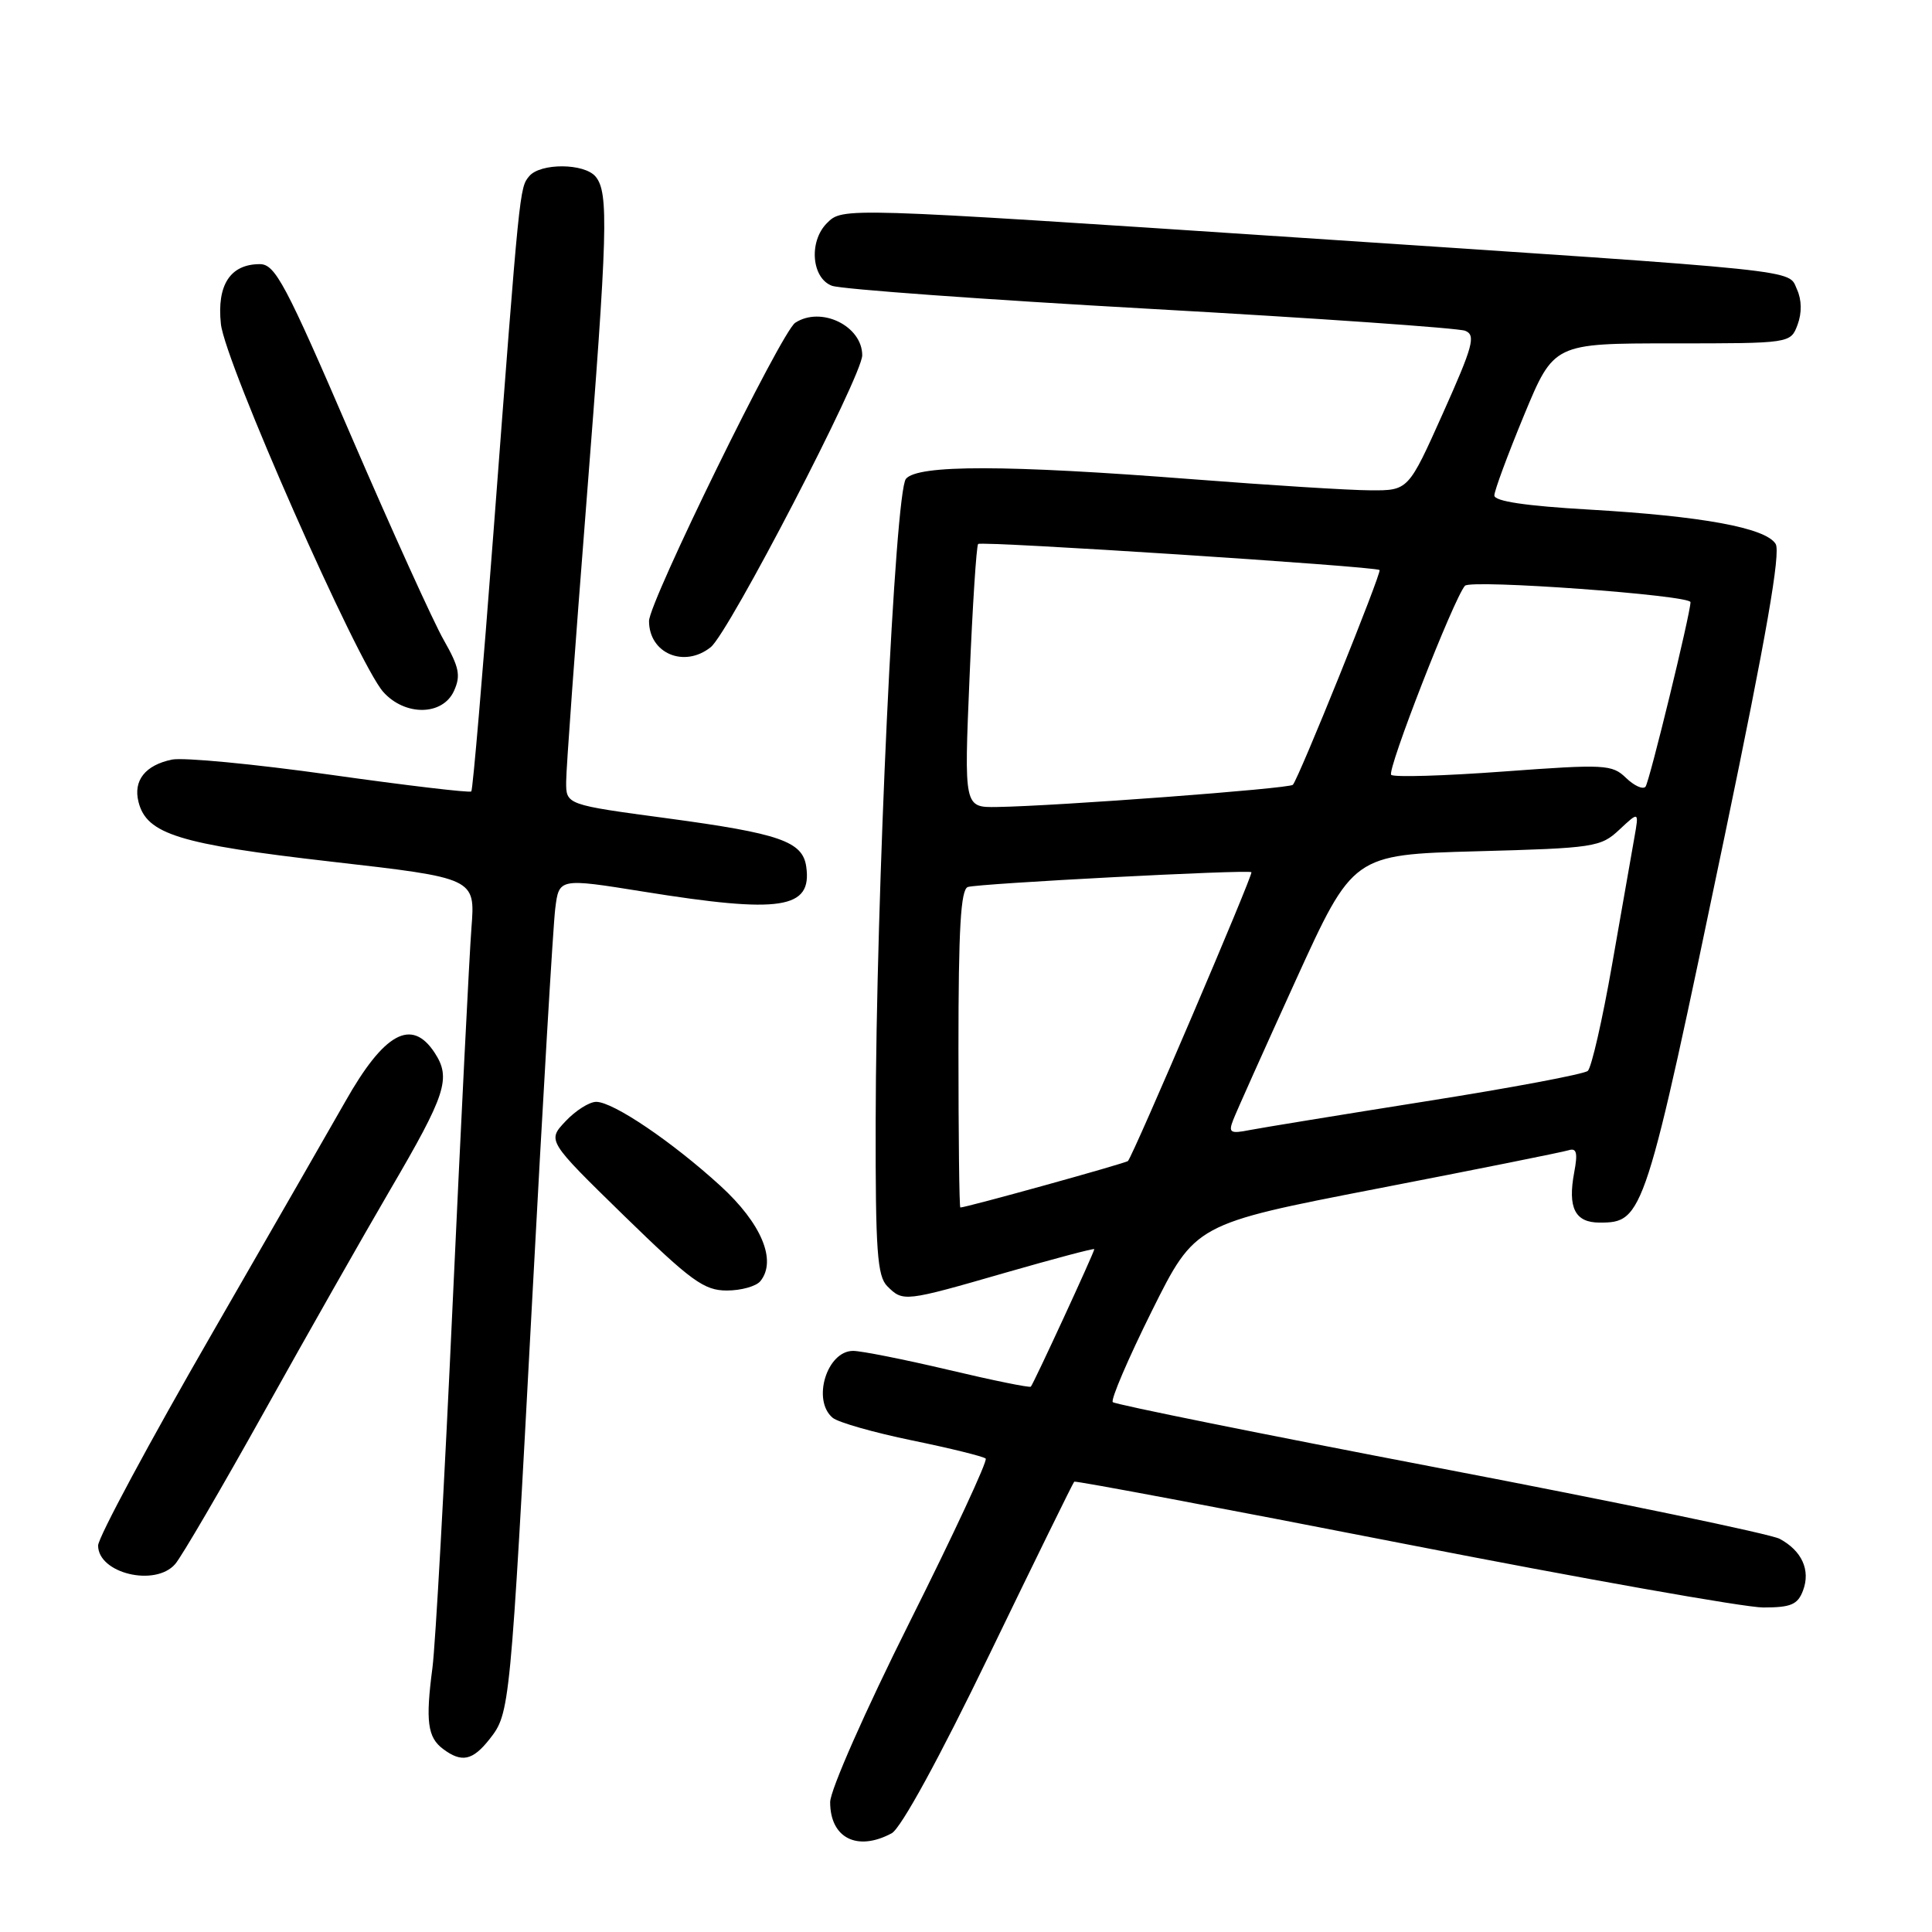 <?xml version="1.0" encoding="UTF-8" standalone="no"?>
<!DOCTYPE svg PUBLIC "-//W3C//DTD SVG 1.1//EN" "http://www.w3.org/Graphics/SVG/1.1/DTD/svg11.dtd" >
<svg xmlns="http://www.w3.org/2000/svg" xmlns:xlink="http://www.w3.org/1999/xlink" version="1.1" viewBox="0 0 256 256">
 <g >
 <path fill="currentColor"
d=" M 118.15 242.92 C 119.38 242.26 124.44 233.01 131.11 219.22 C 137.13 206.78 142.18 196.48 142.34 196.33 C 142.49 196.18 162.09 199.87 185.91 204.53 C 209.72 209.19 231.20 213.00 233.63 213.00 C 237.31 213.00 238.21 212.62 238.91 210.75 C 239.93 208.06 238.76 205.48 235.81 203.90 C 234.63 203.27 214.40 199.06 190.84 194.55 C 167.29 190.04 147.76 186.10 147.45 185.79 C 147.15 185.48 149.48 180.04 152.63 173.70 C 158.37 162.18 158.37 162.18 182.44 157.51 C 195.67 154.95 207.11 152.65 207.86 152.41 C 208.91 152.08 209.08 152.76 208.59 155.35 C 207.71 160.05 208.70 162.00 211.95 162.00 C 217.77 162.00 217.97 161.37 228.57 110.57 C 234.04 84.31 235.98 73.19 235.28 72.07 C 233.95 69.93 225.54 68.39 210.54 67.52 C 202.17 67.04 198.00 66.42 198.01 65.65 C 198.01 65.02 199.79 60.23 201.95 55.00 C 205.89 45.50 205.89 45.50 221.58 45.50 C 237.26 45.50 237.26 45.50 238.19 43.02 C 238.77 41.46 238.74 39.72 238.11 38.35 C 236.89 35.67 240.08 36.00 171.99 31.48 C 111.46 27.47 111.67 27.47 109.57 29.57 C 107.14 32.00 107.54 36.88 110.25 37.87 C 111.49 38.32 130.50 39.70 152.50 40.93 C 174.50 42.16 193.24 43.47 194.15 43.83 C 195.58 44.41 195.19 45.84 191.20 54.75 C 186.61 65.00 186.61 65.00 181.56 64.97 C 178.78 64.96 168.18 64.29 158.00 63.50 C 133.33 61.58 121.61 61.56 120.04 63.45 C 118.59 65.20 116.08 118.56 116.03 148.68 C 116.00 165.72 116.24 169.10 117.57 170.43 C 119.67 172.52 119.81 172.51 133.29 168.62 C 139.73 166.77 145.00 165.37 145.00 165.52 C 145.00 165.93 136.94 183.39 136.59 183.74 C 136.43 183.90 131.51 182.90 125.66 181.51 C 119.81 180.13 114.13 179.00 113.04 179.00 C 109.56 179.00 107.56 185.56 110.34 187.87 C 111.08 188.48 115.83 189.83 120.89 190.87 C 125.95 191.91 130.32 192.99 130.61 193.27 C 130.89 193.55 126.37 203.28 120.56 214.88 C 114.66 226.67 110.00 237.22 110.00 238.79 C 110.00 243.55 113.58 245.37 118.15 242.92 Z  M 64.88 230.43 C 67.57 227.00 67.61 226.60 70.53 172.00 C 71.92 145.88 73.29 122.67 73.57 120.42 C 74.07 116.35 74.07 116.35 85.29 118.15 C 103.50 121.08 107.63 120.45 106.83 114.83 C 106.35 111.49 103.33 110.44 88.42 108.43 C 75.00 106.63 75.00 106.63 75.02 103.57 C 75.02 101.88 76.22 85.43 77.67 67.00 C 80.53 30.63 80.68 25.52 78.92 23.40 C 77.43 21.61 71.59 21.58 70.12 23.35 C 68.84 24.89 68.86 24.76 65.39 70.50 C 63.97 89.20 62.65 104.67 62.45 104.87 C 62.26 105.07 53.86 104.08 43.80 102.66 C 33.73 101.24 24.28 100.34 22.78 100.65 C 19.24 101.39 17.64 103.42 18.35 106.25 C 19.42 110.53 23.70 111.86 43.88 114.17 C 62.98 116.35 62.98 116.35 62.47 122.93 C 62.19 126.54 61.08 148.85 59.99 172.50 C 58.91 196.15 57.70 217.97 57.30 221.00 C 56.37 228.07 56.65 230.21 58.71 231.75 C 61.18 233.60 62.63 233.29 64.88 230.43 Z  M 23.21 207.25 C 24.05 206.29 29.36 197.19 35.02 187.04 C 40.68 176.88 48.17 163.70 51.65 157.74 C 59.12 144.98 59.80 142.87 57.59 139.49 C 54.54 134.84 50.90 136.84 45.73 146.00 C 44.33 148.47 36.40 162.29 28.10 176.69 C 19.79 191.10 13.00 203.74 13.00 204.79 C 13.00 208.48 20.56 210.30 23.21 207.25 Z  M 100.76 169.75 C 102.96 167.02 100.89 162.10 95.47 157.14 C 89.04 151.27 81.25 146.00 79.00 146.00 C 78.09 146.00 76.26 147.16 74.93 148.58 C 72.51 151.15 72.51 151.15 82.68 161.08 C 91.58 169.75 93.29 171.00 96.31 171.00 C 98.20 171.00 100.21 170.44 100.76 169.75 Z  M 60.15 91.56 C 61.08 89.53 60.85 88.41 58.80 84.81 C 57.44 82.44 51.92 70.26 46.52 57.75 C 37.83 37.57 36.46 35.00 34.43 35.00 C 30.51 35.00 28.72 37.76 29.27 42.93 C 29.81 48.05 47.39 87.87 50.78 91.68 C 53.66 94.91 58.65 94.85 60.15 91.56 Z  M 94.18 85.75 C 96.59 83.81 114.24 49.80 114.25 47.08 C 114.25 43.19 108.80 40.53 105.37 42.77 C 103.55 43.95 86.00 79.76 86.00 82.29 C 86.00 86.58 90.67 88.56 94.18 85.75 Z  M 127.00 138.97 C 127.00 123.03 127.30 117.84 128.25 117.53 C 129.67 117.07 165.33 115.20 165.82 115.57 C 166.11 115.78 150.18 153.05 149.46 153.84 C 149.20 154.13 128.03 160.00 127.25 160.00 C 127.11 160.00 127.00 150.54 127.00 138.97 Z  M 163.40 148.41 C 163.80 147.36 167.54 139.02 171.70 129.88 C 179.28 113.25 179.28 113.25 195.63 112.80 C 211.27 112.38 212.11 112.25 214.58 109.93 C 217.18 107.50 217.18 107.50 216.56 111.00 C 216.22 112.92 214.89 120.49 213.61 127.81 C 212.33 135.13 210.88 141.47 210.39 141.90 C 209.90 142.33 200.28 144.14 189.00 145.92 C 177.72 147.71 167.19 149.43 165.58 149.74 C 163.02 150.25 162.75 150.08 163.40 148.41 Z  M 128.47 89.75 C 128.87 80.26 129.38 72.31 129.61 72.08 C 130.01 71.66 182.21 75.05 182.80 75.53 C 183.13 75.79 172.08 103.18 171.31 103.99 C 170.84 104.50 139.98 106.81 132.12 106.93 C 127.74 107.00 127.74 107.00 128.47 89.75 Z  M 215.46 103.08 C 213.61 101.29 212.69 101.24 199.22 102.23 C 191.37 102.81 184.67 103.01 184.34 102.67 C 183.75 102.08 192.60 79.37 194.11 77.62 C 194.86 76.74 224.00 78.86 224.00 79.79 C 224.00 81.27 218.55 103.63 218.04 104.24 C 217.70 104.65 216.54 104.12 215.46 103.08 Z "/>
</g>
</svg>